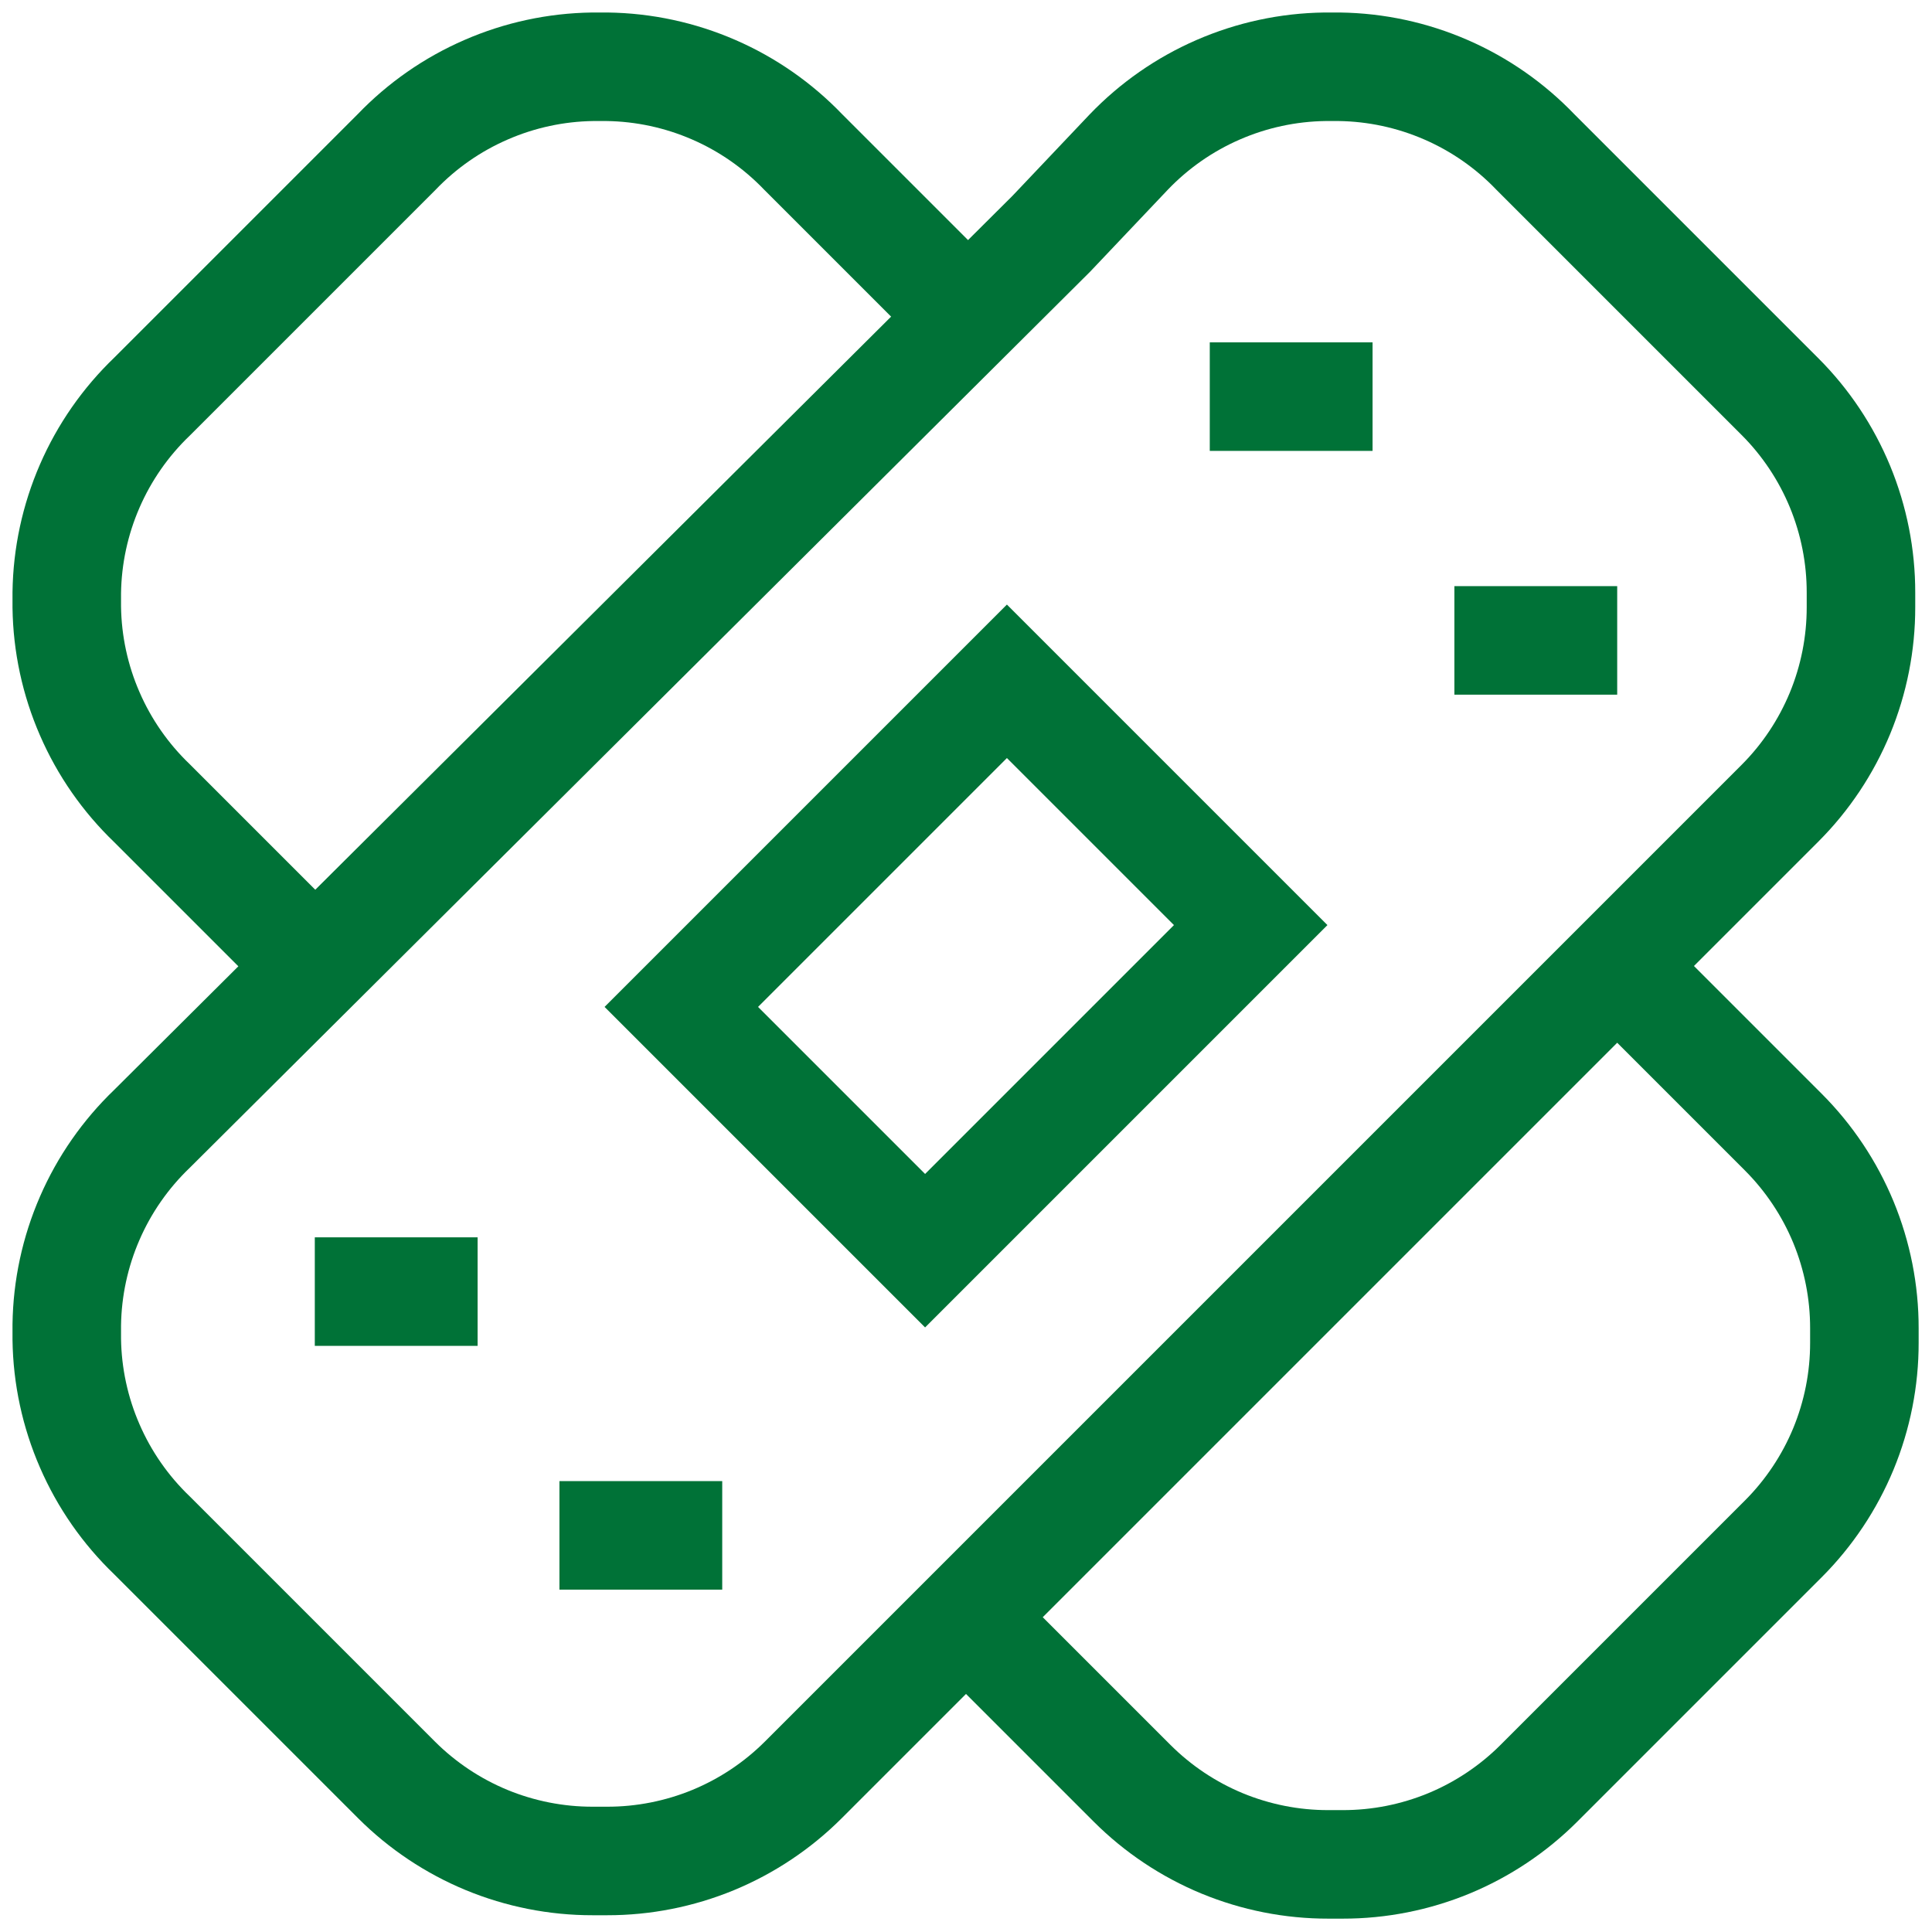 <svg width="34" height="34" viewBox="0 0 34 34" fill="none" xmlns="http://www.w3.org/2000/svg">
<path d="M19.865 2.675C20.312 2.209 20.847 1.836 21.439 1.579C22.032 1.321 22.669 1.184 23.315 1.175H23.57C24.216 1.184 24.853 1.321 25.446 1.579C26.038 1.836 26.573 2.209 27.02 2.675L31.325 6.98C31.778 7.433 32.136 7.971 32.381 8.563C32.625 9.155 32.751 9.789 32.75 10.43V10.685C32.751 11.325 32.625 11.96 32.381 12.552C32.136 13.144 31.778 13.682 31.325 14.135L14.135 31.325C13.682 31.777 13.144 32.136 12.552 32.381C11.96 32.625 11.325 32.751 10.685 32.75H10.43C9.79 32.751 9.155 32.625 8.563 32.381C7.971 32.136 7.433 31.777 6.98 31.325L2.675 27.02C2.209 26.573 1.836 26.038 1.579 25.445C1.321 24.853 1.184 24.216 1.175 23.57V23.315C1.184 22.669 1.321 22.032 1.579 21.439C1.836 20.847 2.209 20.312 2.675 19.865L18.5 4.115L19.865 2.675Z" stroke="#007237" stroke-width="1.91" stroke-miterlimit="10"/>
<path d="M28.46 17L29.885 18.425L31.385 19.925C31.837 20.378 32.196 20.916 32.441 21.508C32.685 22.1 32.811 22.735 32.81 23.375V23.63C32.811 24.27 32.685 24.905 32.441 25.497C32.196 26.089 31.837 26.627 31.385 27.08L27.08 31.385C26.627 31.837 26.089 32.196 25.497 32.441C24.905 32.685 24.27 32.811 23.63 32.81H23.375C22.735 32.811 22.1 32.685 21.508 32.441C20.916 32.196 20.378 31.837 19.925 31.385L17 28.46" stroke="#007237" stroke-width="1.91" stroke-miterlimit="10"/>
<path d="M5.54 17L2.675 14.135C2.209 13.688 1.836 13.153 1.579 12.56C1.321 11.968 1.184 11.331 1.175 10.685V10.43C1.184 9.784 1.321 9.147 1.579 8.554C1.836 7.962 2.209 7.427 2.675 6.98L6.98 2.675C7.427 2.209 7.962 1.836 8.555 1.579C9.147 1.321 9.784 1.184 10.43 1.175H10.685C11.331 1.184 11.968 1.321 12.561 1.579C13.153 1.836 13.688 2.209 14.135 2.675L17 5.54" stroke="#007237" stroke-width="1.91" stroke-miterlimit="10"/>
<path d="M16.28 22.01L11.99 17.72L17.72 11.99L19.535 13.805L22.01 16.28L16.28 22.01Z" stroke="#007237" stroke-width="1.91" stroke-miterlimit="10"/>
<path d="M5.54 22.73H8.405" stroke="#007237" stroke-width="1.91" stroke-miterlimit="10"/>
<path d="M9.845 27.02H12.71" stroke="#007237" stroke-width="1.91" stroke-miterlimit="10"/>
<path d="M21.29 6.98H24.155" stroke="#007237" stroke-width="1.91" stroke-miterlimit="10"/>
<path d="M25.595 11.27H28.46" stroke="#007237" stroke-width="1.91" stroke-miterlimit="10"/>
</svg>
